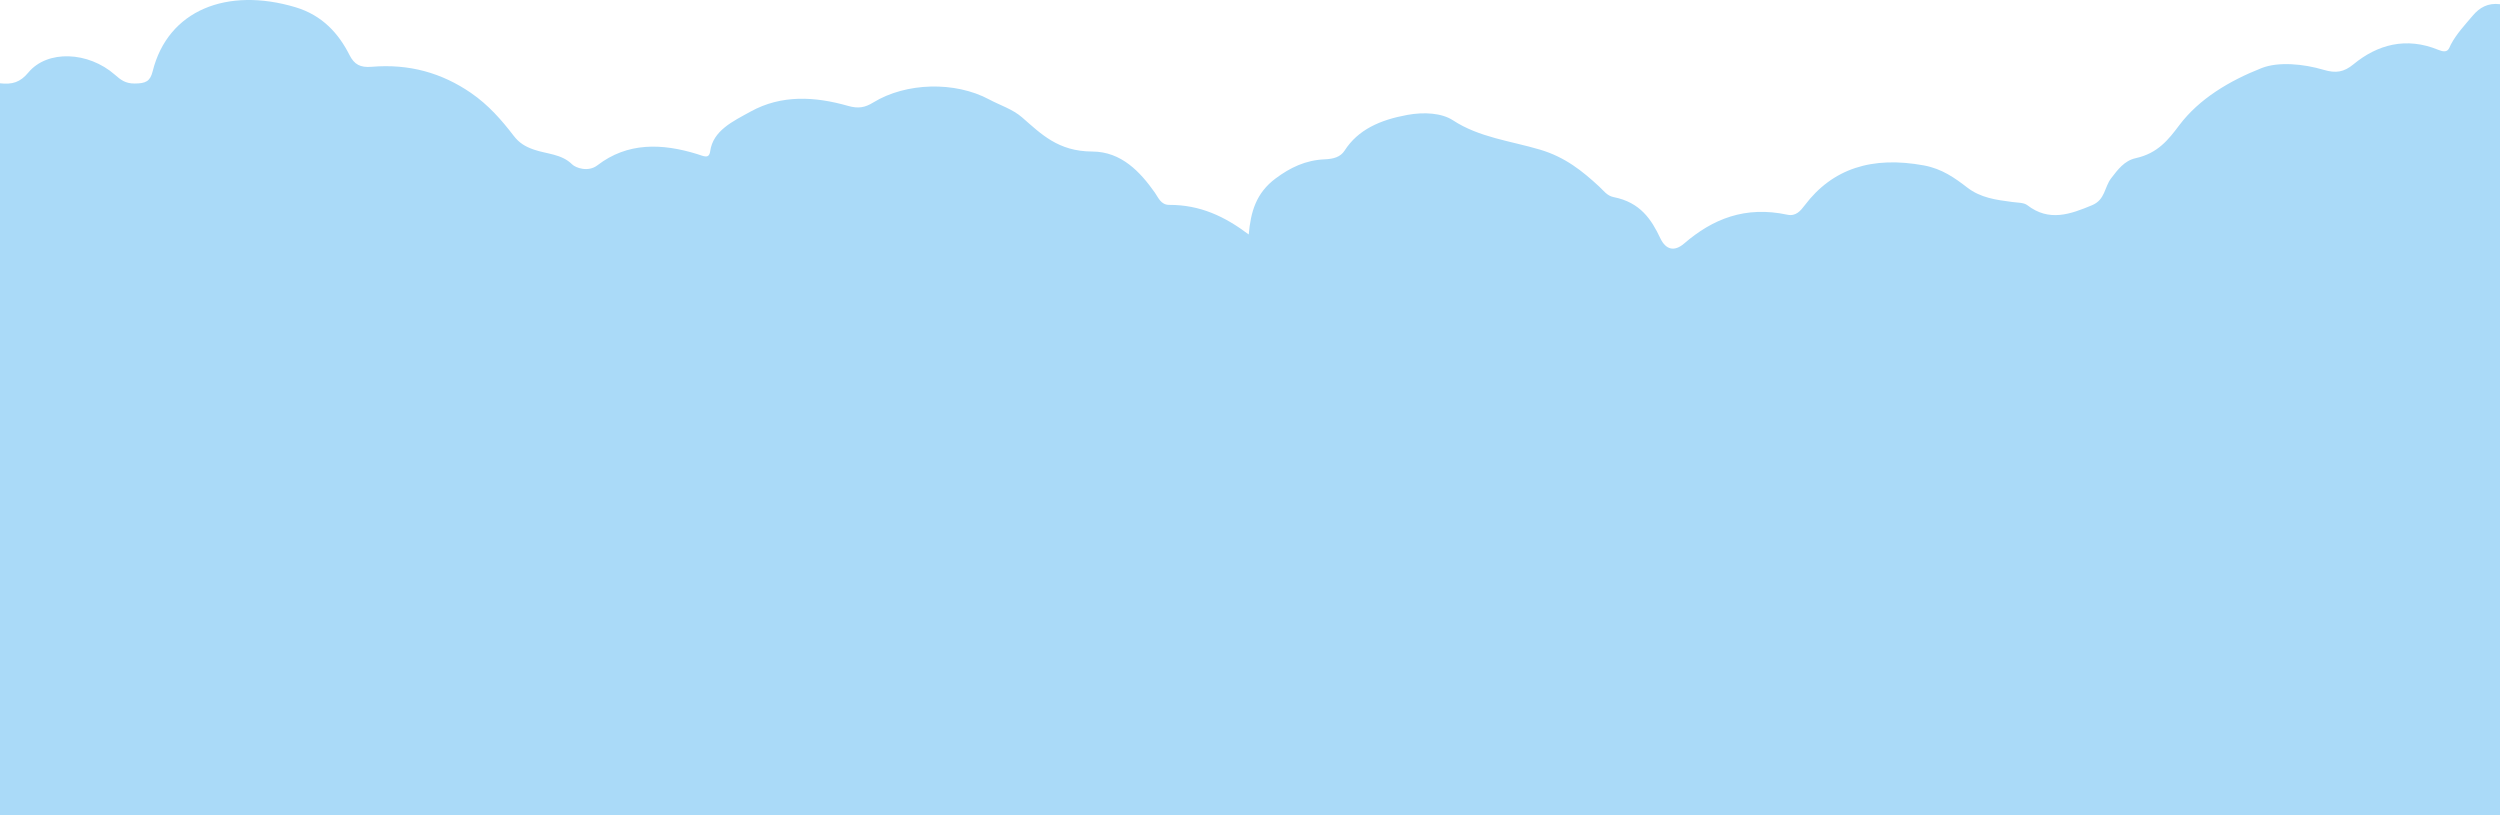 <svg width="1920" height="626" viewBox="0 0 1920 626" fill="none" xmlns="http://www.w3.org/2000/svg">
<path d="M0 182.96V246.092C2.57 256.587 102.546 270.135 119.519 266.688C126.28 265.318 132.231 268.756 137.462 272.428C152.314 282.851 154.795 283.353 165.937 269.276C176.718 255.655 192.641 250.676 209.644 246.092C228.707 240.952 247.089 242.823 263.702 251.554C275.874 257.948 283.455 255.091 292.267 247.05C311.68 229.319 334.674 216.191 365.418 218.582C386.492 220.221 405.745 226.66 420.147 240.163C436.47 255.476 449.052 272.67 453.512 293.069C455.083 300.269 457.763 302.292 466.724 299.4C484.637 293.633 502.67 296.875 517.633 305.068C528.074 310.79 531.415 308.767 535.646 301.182C547.337 280.219 566.36 265.246 593.055 258.808C618.939 252.566 645.233 251.903 667.907 267.18C682.089 276.726 696.101 281.239 712.744 271.237C718.025 268.058 724.176 269.213 730.427 270.377C750.4 274.102 768.233 272.15 783.815 259.031C802.428 243.36 840.894 240.969 863.168 253.3C874.359 259.497 884.971 262.855 899.294 261.843C940.39 258.942 971.635 274.828 996.329 300.734C998.749 303.277 999.92 306.689 1001.39 309.797C1006.02 319.566 1012.48 324.993 1027.28 325.279C1054.79 325.817 1069.44 342.303 1078.87 361.18C1084.24 371.934 1091.25 375.677 1105.14 375.695C1126.44 375.713 1144 384.48 1158.78 396.712C1167.15 403.626 1173.47 408.264 1187.44 402.166C1197.02 397.984 1211.87 399.488 1223.45 401.709C1233.55 403.652 1237.88 400.85 1243.94 395.584C1273.93 369.534 1309.37 353.514 1354.58 354.983C1377.38 355.726 1396.68 364.117 1416.25 371.943C1422.77 374.549 1425.19 374.845 1431.37 370.654C1442.22 363.302 1450.76 354.034 1467.49 351.526C1488.6 348.365 1501.89 355.404 1514.24 366.194C1522.58 373.475 1529.84 376.663 1541.95 372.06C1555.87 366.767 1570.97 364.126 1586.58 365.263C1594.11 365.809 1598.96 363.615 1602.31 357.732C1614.9 335.649 1637.4 325.038 1665.76 322.387C1672.7 321.742 1675.92 318.447 1678.43 314.552C1700.28 280.792 1731.35 256.166 1777.31 246.539C1784.2 245.098 1783.88 241.766 1784.95 237.495C1789.18 220.794 1794.39 329.399 1807.44 314.552C1827.33 291.914 1920 308.283 1920 308.283V160.376V3.231C1910.62 2.013 1904.18 5.985 1899.19 11.877C1893.06 19.104 1886.53 26.079 1882.2 34.291C1880.73 37.085 1880.38 41.473 1872.68 38.303C1847.94 28.121 1825.9 34.202 1807.44 49.398C1800.12 55.425 1793.95 56.419 1784.58 53.634C1768.98 48.986 1749.71 47.249 1736.93 52.282C1712.18 62.033 1688.98 75.86 1673.67 96.196C1665.45 107.112 1657.28 117.724 1640.27 121.458C1631.52 123.383 1626.48 130.251 1621.34 136.941C1616.14 143.711 1616.85 153.382 1606.69 157.609C1590.1 164.513 1573.73 170.566 1556.93 157.546C1554.38 155.567 1549.31 155.638 1545.34 155.119C1532.86 153.48 1521.12 151.949 1510.82 144.006C1501.48 136.806 1491.51 129.598 1477.53 127.037C1437.93 119.765 1407.4 129.275 1385.88 157.859C1382.82 161.925 1379.18 166.286 1372.73 164.907C1340.25 157.958 1315.33 168.131 1293.36 187.061C1285.96 193.437 1279.35 191.924 1275.1 182.924C1268.36 168.65 1259.79 155.406 1239.33 151.394C1234.21 150.391 1231.6 146.442 1228.17 143.272C1215.34 131.425 1202.05 120.652 1182.7 114.912C1160.23 108.249 1135.92 105.554 1115.92 92.417C1107.31 86.758 1093.73 85.898 1080.83 88.253C1059.93 92.077 1043 99.545 1032.68 115.619C1029.49 120.589 1024.21 122.076 1017.43 122.362C1002.62 122.98 990.848 128.738 979.756 136.986C964.544 148.287 960.583 162.784 959.013 180.076C940.7 166.277 921.787 157.277 897.953 157.349C891.532 157.367 889.592 151.707 886.862 147.848C875.73 132.105 861.277 116.452 838.914 116.38C812.62 116.3 799.678 102.939 784.945 90.134C777.604 83.758 768.123 80.901 759.691 76.379C733.437 62.284 695.771 63.278 670.637 78.725C664.406 82.558 659.315 83.615 651.254 81.313C625.88 74.069 600.116 72.609 576.482 85.674C562.81 93.232 547.627 100.199 545.417 116.174C544.567 122.3 540.526 119.918 535.625 118.395C508.341 109.933 481.897 109.199 458.833 126.938C451.722 132.41 442.151 128.962 439.39 126.222C431.269 118.171 419.807 118.324 409.945 114.876C403.244 112.53 398.724 109.781 394.433 104.184C385.291 92.265 375.2 80.641 361.658 71.337C339.374 56.033 314.33 48.852 285.416 51.296C276.694 52.031 272.083 49.532 268.383 42.207C260.202 25.999 247.77 11.761 226.826 5.519C174.598 -10.036 129.001 7.57 117.239 54.771C115.298 62.553 111.848 64.093 103.396 64.147C96.225 64.191 92.605 61.227 88.224 57.386C67.801 39.476 36.346 38.142 21.764 55.711C15.473 63.287 9.391 65.024 0 63.968V182.978V182.96Z" fill="#AADAF8"/>
<rect y="212" width="1920" height="414" fill="#AADAF8"/>
</svg>
